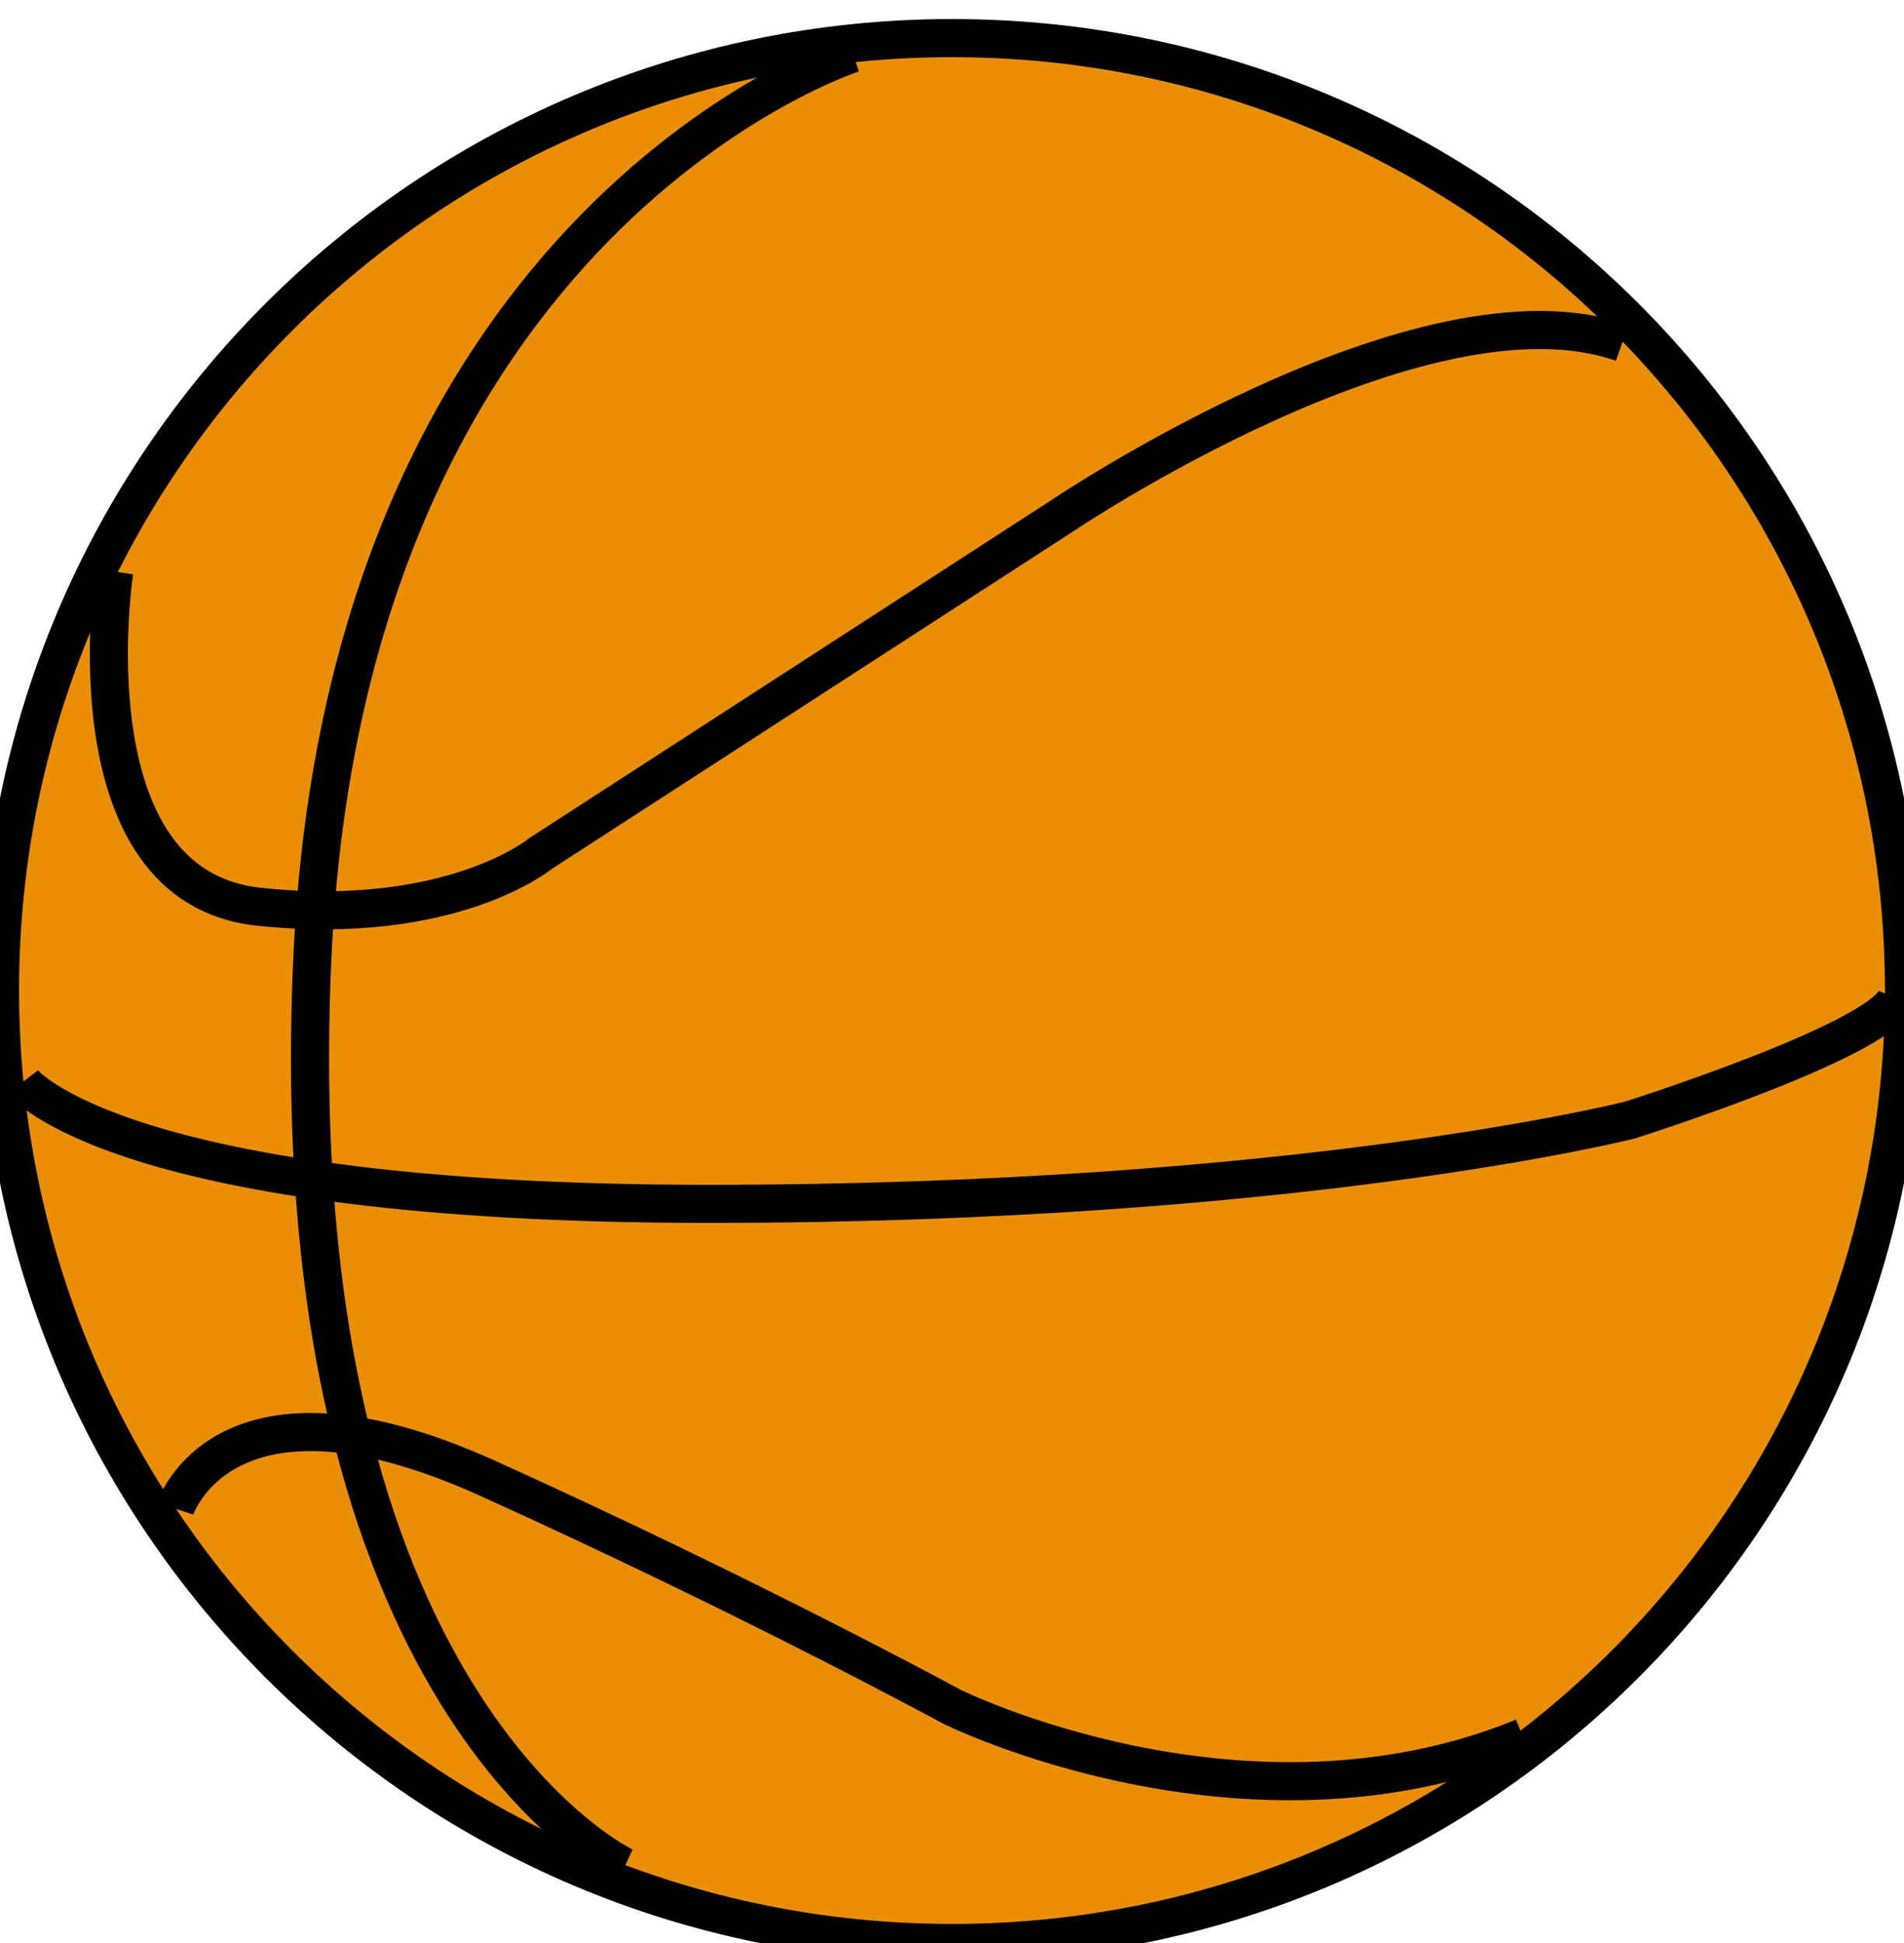 <?xml version="1.0" encoding="utf-8"?>
<!-- Generator: Adobe Illustrator 16.0.0, SVG Export Plug-In . SVG Version: 6.00 Build 0)  -->
<!DOCTYPE svg PUBLIC "-//W3C//DTD SVG 1.1//EN" "http://www.w3.org/Graphics/SVG/1.1/DTD/svg11.dtd">
<svg version="1.1" id="Untitled-P_x25_E1gina_x25_201"
	 xmlns="http://www.w3.org/2000/svg" xmlns:xlink="http://www.w3.org/1999/xlink" x="0px" y="0px" width="50px" height="51px"
	 viewBox="0 0 50 51" enable-background="new 0 0 50 51" xml:space="preserve">
<path fill="none" d="z"/>
<g id="Capa_x25_201">
	<g>
		<path id="Elipse" fill="#EA8E08" stroke="#000000" d="M0,26C0,12.193,11.193,1,25,1c13.807,0,25,11.193,25,25
			c0,13.807-11.193,25-25,25C11.193,51,0,39.807,0,26z"/>
		<path fill="none" stroke="#000000" d="M22.4,1.4c0,0-13.333,4.267-14.2,23.8C7.333,44.733,16.4,49,16.4,49"/>
		<path fill="none" stroke="#000000" d="M3,15c0,0-1.267,8.267,3.8,8.8c5.067,0.534,7.4-1.4,7.4-1.4l13.6-8.8
			c0,0,9.534-6.467,14.8-4.6"/>
		<path fill="none" stroke="#000000" d="M0.6,28.4c0,0,2.467,3.199,18,3.199c15.533,0,24.2-2.199,24.2-2.199s6.534-2.066,7-3.2"/>
		<path fill="none" stroke="#000000" d="M4.6,39.6c0,0,1.267-3.934,8.2-0.8c6.934,3.134,12.2,6,12.2,6s7.666,3.8,15,0.8"/>
	</g>
</g>
<path fill="none" d="z"/>
</svg>
